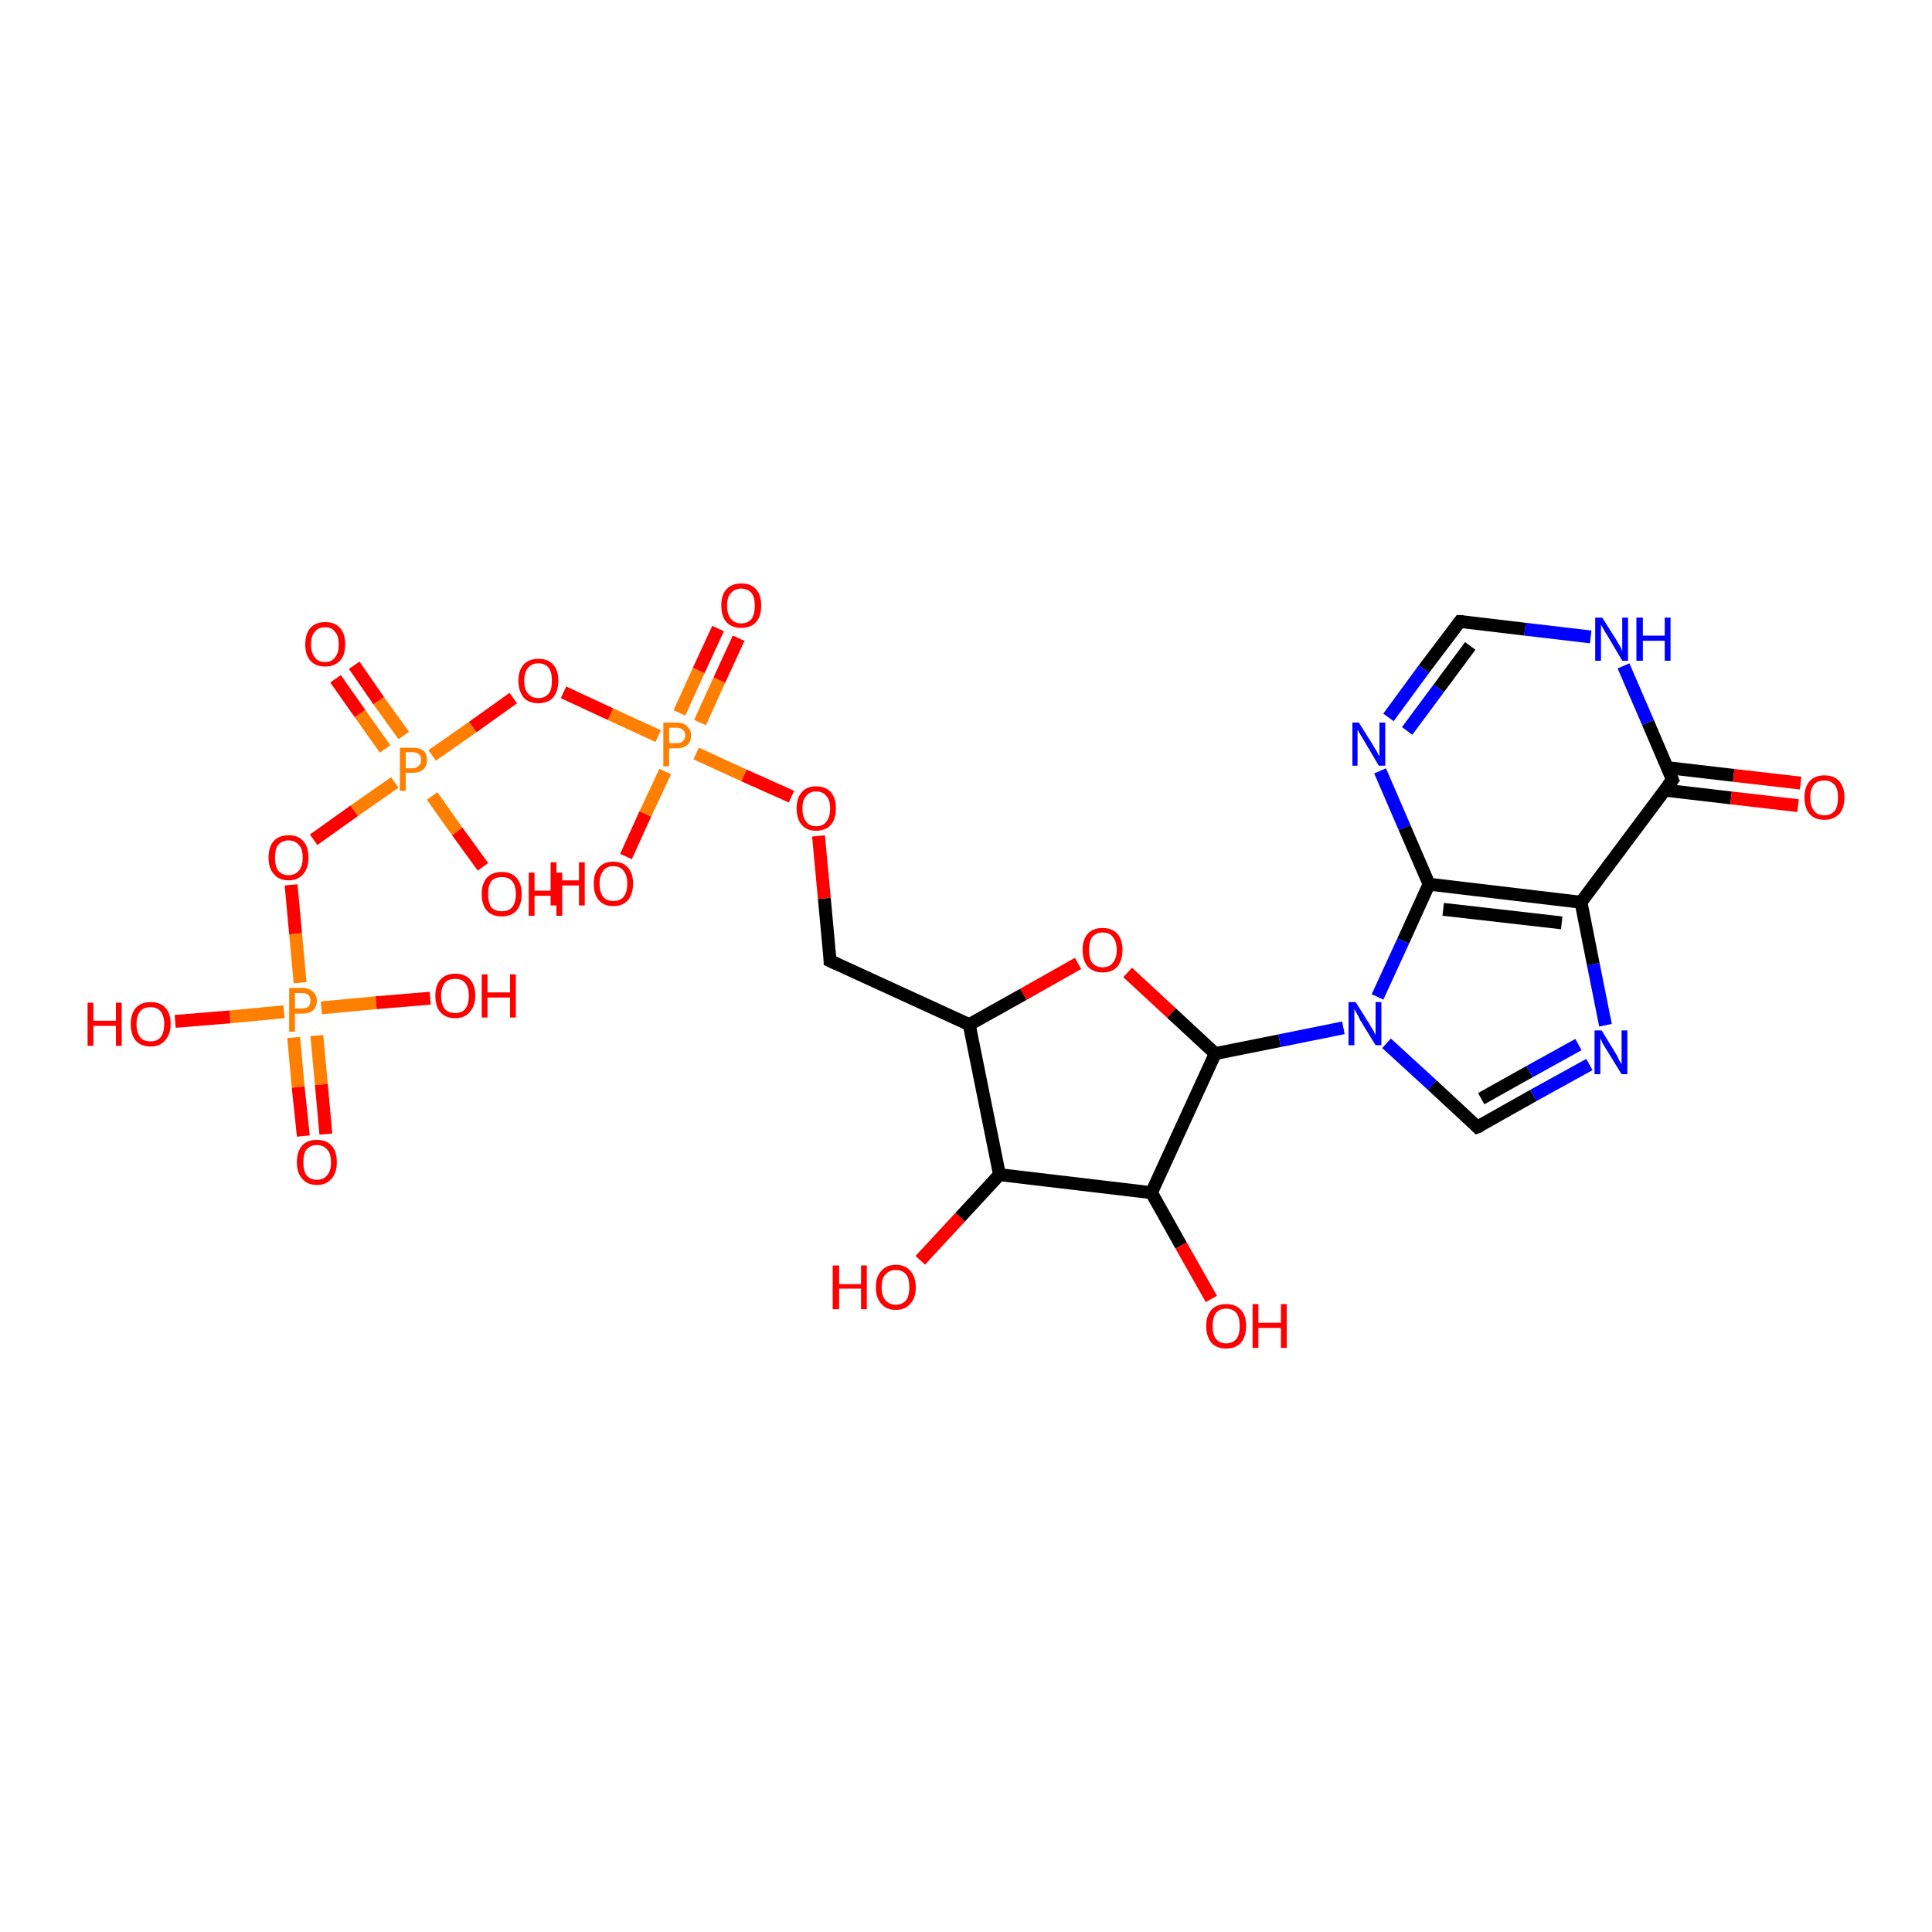 <?xml version='1.0' encoding='iso-8859-1'?>
<svg version='1.1' baseProfile='full'
              xmlns='http://www.w3.org/2000/svg'
                      xmlns:rdkit='http://www.rdkit.org/xml'
                      xmlns:xlink='http://www.w3.org/1999/xlink'
                  xml:space='preserve'
width='300px' height='300px' viewBox='0 0 300 300'>
<!-- END OF HEADER -->
<rect style='opacity:1.0;fill:#FFFFFF;stroke:none' width='300.0' height='300.0' x='0.0' y='0.0'> </rect>
<path class='bond-0 atom-0 atom-1' d='M 142.9,195.7 L 149.1,189.0' style='fill:none;fill-rule:evenodd;stroke:#FF0000;stroke-width:2.0px;stroke-linecap:butt;stroke-linejoin:miter;stroke-opacity:1' />
<path class='bond-0 atom-0 atom-1' d='M 149.1,189.0 L 155.2,182.4' style='fill:none;fill-rule:evenodd;stroke:#000000;stroke-width:2.0px;stroke-linecap:butt;stroke-linejoin:miter;stroke-opacity:1' />
<path class='bond-1 atom-1 atom-2' d='M 155.2,182.4 L 178.8,185.2' style='fill:none;fill-rule:evenodd;stroke:#000000;stroke-width:2.0px;stroke-linecap:butt;stroke-linejoin:miter;stroke-opacity:1' />
<path class='bond-2 atom-2 atom-3' d='M 178.8,185.2 L 183.4,193.4' style='fill:none;fill-rule:evenodd;stroke:#000000;stroke-width:2.0px;stroke-linecap:butt;stroke-linejoin:miter;stroke-opacity:1' />
<path class='bond-2 atom-2 atom-3' d='M 183.4,193.4 L 188.1,201.7' style='fill:none;fill-rule:evenodd;stroke:#FF0000;stroke-width:2.0px;stroke-linecap:butt;stroke-linejoin:miter;stroke-opacity:1' />
<path class='bond-3 atom-2 atom-4' d='M 178.8,185.2 L 188.7,163.6' style='fill:none;fill-rule:evenodd;stroke:#000000;stroke-width:2.0px;stroke-linecap:butt;stroke-linejoin:miter;stroke-opacity:1' />
<path class='bond-4 atom-4 atom-5' d='M 188.7,163.6 L 181.9,157.3' style='fill:none;fill-rule:evenodd;stroke:#000000;stroke-width:2.0px;stroke-linecap:butt;stroke-linejoin:miter;stroke-opacity:1' />
<path class='bond-4 atom-4 atom-5' d='M 181.9,157.3 L 175.1,151.0' style='fill:none;fill-rule:evenodd;stroke:#FF0000;stroke-width:2.0px;stroke-linecap:butt;stroke-linejoin:miter;stroke-opacity:1' />
<path class='bond-5 atom-5 atom-6' d='M 167.4,149.6 L 158.9,154.4' style='fill:none;fill-rule:evenodd;stroke:#FF0000;stroke-width:2.0px;stroke-linecap:butt;stroke-linejoin:miter;stroke-opacity:1' />
<path class='bond-5 atom-5 atom-6' d='M 158.9,154.4 L 150.5,159.1' style='fill:none;fill-rule:evenodd;stroke:#000000;stroke-width:2.0px;stroke-linecap:butt;stroke-linejoin:miter;stroke-opacity:1' />
<path class='bond-6 atom-6 atom-7' d='M 150.5,159.1 L 128.9,149.2' style='fill:none;fill-rule:evenodd;stroke:#000000;stroke-width:2.0px;stroke-linecap:butt;stroke-linejoin:miter;stroke-opacity:1' />
<path class='bond-7 atom-7 atom-8' d='M 128.9,149.2 L 128.0,139.5' style='fill:none;fill-rule:evenodd;stroke:#000000;stroke-width:2.0px;stroke-linecap:butt;stroke-linejoin:miter;stroke-opacity:1' />
<path class='bond-7 atom-7 atom-8' d='M 128.0,139.5 L 127.1,129.8' style='fill:none;fill-rule:evenodd;stroke:#FF0000;stroke-width:2.0px;stroke-linecap:butt;stroke-linejoin:miter;stroke-opacity:1' />
<path class='bond-8 atom-8 atom-9' d='M 122.9,123.7 L 115.5,120.4' style='fill:none;fill-rule:evenodd;stroke:#FF0000;stroke-width:2.0px;stroke-linecap:butt;stroke-linejoin:miter;stroke-opacity:1' />
<path class='bond-8 atom-8 atom-9' d='M 115.5,120.4 L 108.1,117.0' style='fill:none;fill-rule:evenodd;stroke:#FF7F00;stroke-width:2.0px;stroke-linecap:butt;stroke-linejoin:miter;stroke-opacity:1' />
<path class='bond-9 atom-9 atom-10' d='M 103.3,119.8 L 100.2,126.4' style='fill:none;fill-rule:evenodd;stroke:#FF7F00;stroke-width:2.0px;stroke-linecap:butt;stroke-linejoin:miter;stroke-opacity:1' />
<path class='bond-9 atom-9 atom-10' d='M 100.2,126.4 L 97.2,133.0' style='fill:none;fill-rule:evenodd;stroke:#FF0000;stroke-width:2.0px;stroke-linecap:butt;stroke-linejoin:miter;stroke-opacity:1' />
<path class='bond-10 atom-9 atom-11' d='M 108.7,112.2 L 111.7,105.6' style='fill:none;fill-rule:evenodd;stroke:#FF7F00;stroke-width:2.0px;stroke-linecap:butt;stroke-linejoin:miter;stroke-opacity:1' />
<path class='bond-10 atom-9 atom-11' d='M 111.7,105.6 L 114.7,99.1' style='fill:none;fill-rule:evenodd;stroke:#FF0000;stroke-width:2.0px;stroke-linecap:butt;stroke-linejoin:miter;stroke-opacity:1' />
<path class='bond-10 atom-9 atom-11' d='M 105.5,110.7 L 108.5,104.1' style='fill:none;fill-rule:evenodd;stroke:#FF7F00;stroke-width:2.0px;stroke-linecap:butt;stroke-linejoin:miter;stroke-opacity:1' />
<path class='bond-10 atom-9 atom-11' d='M 108.5,104.1 L 111.5,97.6' style='fill:none;fill-rule:evenodd;stroke:#FF0000;stroke-width:2.0px;stroke-linecap:butt;stroke-linejoin:miter;stroke-opacity:1' />
<path class='bond-11 atom-9 atom-12' d='M 102.2,114.3 L 94.8,110.9' style='fill:none;fill-rule:evenodd;stroke:#FF7F00;stroke-width:2.0px;stroke-linecap:butt;stroke-linejoin:miter;stroke-opacity:1' />
<path class='bond-11 atom-9 atom-12' d='M 94.8,110.9 L 87.5,107.5' style='fill:none;fill-rule:evenodd;stroke:#FF0000;stroke-width:2.0px;stroke-linecap:butt;stroke-linejoin:miter;stroke-opacity:1' />
<path class='bond-12 atom-12 atom-13' d='M 79.7,108.4 L 73.4,112.9' style='fill:none;fill-rule:evenodd;stroke:#FF0000;stroke-width:2.0px;stroke-linecap:butt;stroke-linejoin:miter;stroke-opacity:1' />
<path class='bond-12 atom-12 atom-13' d='M 73.4,112.9 L 67.1,117.3' style='fill:none;fill-rule:evenodd;stroke:#FF7F00;stroke-width:2.0px;stroke-linecap:butt;stroke-linejoin:miter;stroke-opacity:1' />
<path class='bond-13 atom-13 atom-14' d='M 67.1,123.6 L 71.0,129.1' style='fill:none;fill-rule:evenodd;stroke:#FF7F00;stroke-width:2.0px;stroke-linecap:butt;stroke-linejoin:miter;stroke-opacity:1' />
<path class='bond-13 atom-13 atom-14' d='M 71.0,129.1 L 75.0,134.6' style='fill:none;fill-rule:evenodd;stroke:#FF0000;stroke-width:2.0px;stroke-linecap:butt;stroke-linejoin:miter;stroke-opacity:1' />
<path class='bond-14 atom-13 atom-15' d='M 62.7,114.2 L 58.8,108.8' style='fill:none;fill-rule:evenodd;stroke:#FF7F00;stroke-width:2.0px;stroke-linecap:butt;stroke-linejoin:miter;stroke-opacity:1' />
<path class='bond-14 atom-13 atom-15' d='M 58.8,108.8 L 55.0,103.3' style='fill:none;fill-rule:evenodd;stroke:#FF0000;stroke-width:2.0px;stroke-linecap:butt;stroke-linejoin:miter;stroke-opacity:1' />
<path class='bond-14 atom-13 atom-15' d='M 59.8,116.3 L 55.9,110.8' style='fill:none;fill-rule:evenodd;stroke:#FF7F00;stroke-width:2.0px;stroke-linecap:butt;stroke-linejoin:miter;stroke-opacity:1' />
<path class='bond-14 atom-13 atom-15' d='M 55.9,110.8 L 52.1,105.4' style='fill:none;fill-rule:evenodd;stroke:#FF0000;stroke-width:2.0px;stroke-linecap:butt;stroke-linejoin:miter;stroke-opacity:1' />
<path class='bond-15 atom-13 atom-16' d='M 61.3,121.5 L 55.0,125.9' style='fill:none;fill-rule:evenodd;stroke:#FF7F00;stroke-width:2.0px;stroke-linecap:butt;stroke-linejoin:miter;stroke-opacity:1' />
<path class='bond-15 atom-13 atom-16' d='M 55.0,125.9 L 48.7,130.4' style='fill:none;fill-rule:evenodd;stroke:#FF0000;stroke-width:2.0px;stroke-linecap:butt;stroke-linejoin:miter;stroke-opacity:1' />
<path class='bond-16 atom-16 atom-17' d='M 45.2,137.4 L 45.9,145.0' style='fill:none;fill-rule:evenodd;stroke:#FF0000;stroke-width:2.0px;stroke-linecap:butt;stroke-linejoin:miter;stroke-opacity:1' />
<path class='bond-16 atom-16 atom-17' d='M 45.9,145.0 L 46.6,152.6' style='fill:none;fill-rule:evenodd;stroke:#FF7F00;stroke-width:2.0px;stroke-linecap:butt;stroke-linejoin:miter;stroke-opacity:1' />
<path class='bond-17 atom-17 atom-18' d='M 44.1,157.1 L 35.7,157.9' style='fill:none;fill-rule:evenodd;stroke:#FF7F00;stroke-width:2.0px;stroke-linecap:butt;stroke-linejoin:miter;stroke-opacity:1' />
<path class='bond-17 atom-17 atom-18' d='M 35.7,157.9 L 27.2,158.6' style='fill:none;fill-rule:evenodd;stroke:#FF0000;stroke-width:2.0px;stroke-linecap:butt;stroke-linejoin:miter;stroke-opacity:1' />
<path class='bond-18 atom-17 atom-19' d='M 49.9,156.5 L 58.4,155.7' style='fill:none;fill-rule:evenodd;stroke:#FF7F00;stroke-width:2.0px;stroke-linecap:butt;stroke-linejoin:miter;stroke-opacity:1' />
<path class='bond-18 atom-17 atom-19' d='M 58.4,155.7 L 66.8,155.0' style='fill:none;fill-rule:evenodd;stroke:#FF0000;stroke-width:2.0px;stroke-linecap:butt;stroke-linejoin:miter;stroke-opacity:1' />
<path class='bond-19 atom-17 atom-20' d='M 45.6,161.1 L 46.3,168.8' style='fill:none;fill-rule:evenodd;stroke:#FF7F00;stroke-width:2.0px;stroke-linecap:butt;stroke-linejoin:miter;stroke-opacity:1' />
<path class='bond-19 atom-17 atom-20' d='M 46.3,168.8 L 47.1,176.4' style='fill:none;fill-rule:evenodd;stroke:#FF0000;stroke-width:2.0px;stroke-linecap:butt;stroke-linejoin:miter;stroke-opacity:1' />
<path class='bond-19 atom-17 atom-20' d='M 49.2,160.8 L 49.9,168.4' style='fill:none;fill-rule:evenodd;stroke:#FF7F00;stroke-width:2.0px;stroke-linecap:butt;stroke-linejoin:miter;stroke-opacity:1' />
<path class='bond-19 atom-17 atom-20' d='M 49.9,168.4 L 50.6,176.1' style='fill:none;fill-rule:evenodd;stroke:#FF0000;stroke-width:2.0px;stroke-linecap:butt;stroke-linejoin:miter;stroke-opacity:1' />
<path class='bond-20 atom-4 atom-21' d='M 188.7,163.6 L 198.7,161.6' style='fill:none;fill-rule:evenodd;stroke:#000000;stroke-width:2.0px;stroke-linecap:butt;stroke-linejoin:miter;stroke-opacity:1' />
<path class='bond-20 atom-4 atom-21' d='M 198.7,161.6 L 208.6,159.6' style='fill:none;fill-rule:evenodd;stroke:#0000FF;stroke-width:2.0px;stroke-linecap:butt;stroke-linejoin:miter;stroke-opacity:1' />
<path class='bond-21 atom-21 atom-22' d='M 215.3,162.0 L 222.4,168.5' style='fill:none;fill-rule:evenodd;stroke:#0000FF;stroke-width:2.0px;stroke-linecap:butt;stroke-linejoin:miter;stroke-opacity:1' />
<path class='bond-21 atom-21 atom-22' d='M 222.4,168.5 L 229.4,175.0' style='fill:none;fill-rule:evenodd;stroke:#000000;stroke-width:2.0px;stroke-linecap:butt;stroke-linejoin:miter;stroke-opacity:1' />
<path class='bond-22 atom-22 atom-23' d='M 229.4,175.0 L 238.1,170.1' style='fill:none;fill-rule:evenodd;stroke:#000000;stroke-width:2.0px;stroke-linecap:butt;stroke-linejoin:miter;stroke-opacity:1' />
<path class='bond-22 atom-22 atom-23' d='M 238.1,170.1 L 246.8,165.3' style='fill:none;fill-rule:evenodd;stroke:#0000FF;stroke-width:2.0px;stroke-linecap:butt;stroke-linejoin:miter;stroke-opacity:1' />
<path class='bond-22 atom-22 atom-23' d='M 230.0,170.6 L 237.5,166.4' style='fill:none;fill-rule:evenodd;stroke:#000000;stroke-width:2.0px;stroke-linecap:butt;stroke-linejoin:miter;stroke-opacity:1' />
<path class='bond-22 atom-22 atom-23' d='M 237.5,166.4 L 245.1,162.2' style='fill:none;fill-rule:evenodd;stroke:#0000FF;stroke-width:2.0px;stroke-linecap:butt;stroke-linejoin:miter;stroke-opacity:1' />
<path class='bond-23 atom-23 atom-24' d='M 249.3,159.2 L 247.4,149.7' style='fill:none;fill-rule:evenodd;stroke:#0000FF;stroke-width:2.0px;stroke-linecap:butt;stroke-linejoin:miter;stroke-opacity:1' />
<path class='bond-23 atom-23 atom-24' d='M 247.4,149.7 L 245.5,140.1' style='fill:none;fill-rule:evenodd;stroke:#000000;stroke-width:2.0px;stroke-linecap:butt;stroke-linejoin:miter;stroke-opacity:1' />
<path class='bond-24 atom-24 atom-25' d='M 245.5,140.1 L 259.7,121.1' style='fill:none;fill-rule:evenodd;stroke:#000000;stroke-width:2.0px;stroke-linecap:butt;stroke-linejoin:miter;stroke-opacity:1' />
<path class='bond-25 atom-25 atom-26' d='M 258.5,122.7 L 268.8,123.9' style='fill:none;fill-rule:evenodd;stroke:#000000;stroke-width:2.0px;stroke-linecap:butt;stroke-linejoin:miter;stroke-opacity:1' />
<path class='bond-25 atom-25 atom-26' d='M 268.8,123.9 L 279.2,125.1' style='fill:none;fill-rule:evenodd;stroke:#FF0000;stroke-width:2.0px;stroke-linecap:butt;stroke-linejoin:miter;stroke-opacity:1' />
<path class='bond-25 atom-25 atom-26' d='M 258.9,119.2 L 269.2,120.4' style='fill:none;fill-rule:evenodd;stroke:#000000;stroke-width:2.0px;stroke-linecap:butt;stroke-linejoin:miter;stroke-opacity:1' />
<path class='bond-25 atom-25 atom-26' d='M 269.2,120.4 L 279.6,121.6' style='fill:none;fill-rule:evenodd;stroke:#FF0000;stroke-width:2.0px;stroke-linecap:butt;stroke-linejoin:miter;stroke-opacity:1' />
<path class='bond-26 atom-25 atom-27' d='M 259.7,121.1 L 255.9,112.2' style='fill:none;fill-rule:evenodd;stroke:#000000;stroke-width:2.0px;stroke-linecap:butt;stroke-linejoin:miter;stroke-opacity:1' />
<path class='bond-26 atom-25 atom-27' d='M 255.9,112.2 L 252.1,103.4' style='fill:none;fill-rule:evenodd;stroke:#0000FF;stroke-width:2.0px;stroke-linecap:butt;stroke-linejoin:miter;stroke-opacity:1' />
<path class='bond-27 atom-27 atom-28' d='M 247.0,98.9 L 236.8,97.7' style='fill:none;fill-rule:evenodd;stroke:#0000FF;stroke-width:2.0px;stroke-linecap:butt;stroke-linejoin:miter;stroke-opacity:1' />
<path class='bond-27 atom-27 atom-28' d='M 236.8,97.7 L 226.7,96.5' style='fill:none;fill-rule:evenodd;stroke:#000000;stroke-width:2.0px;stroke-linecap:butt;stroke-linejoin:miter;stroke-opacity:1' />
<path class='bond-28 atom-28 atom-29' d='M 226.7,96.5 L 221.1,103.9' style='fill:none;fill-rule:evenodd;stroke:#000000;stroke-width:2.0px;stroke-linecap:butt;stroke-linejoin:miter;stroke-opacity:1' />
<path class='bond-28 atom-28 atom-29' d='M 221.1,103.9 L 215.6,111.4' style='fill:none;fill-rule:evenodd;stroke:#0000FF;stroke-width:2.0px;stroke-linecap:butt;stroke-linejoin:miter;stroke-opacity:1' />
<path class='bond-28 atom-28 atom-29' d='M 228.3,100.3 L 223.4,106.9' style='fill:none;fill-rule:evenodd;stroke:#000000;stroke-width:2.0px;stroke-linecap:butt;stroke-linejoin:miter;stroke-opacity:1' />
<path class='bond-28 atom-28 atom-29' d='M 223.4,106.9 L 218.5,113.5' style='fill:none;fill-rule:evenodd;stroke:#0000FF;stroke-width:2.0px;stroke-linecap:butt;stroke-linejoin:miter;stroke-opacity:1' />
<path class='bond-29 atom-29 atom-30' d='M 214.3,119.7 L 218.1,128.5' style='fill:none;fill-rule:evenodd;stroke:#0000FF;stroke-width:2.0px;stroke-linecap:butt;stroke-linejoin:miter;stroke-opacity:1' />
<path class='bond-29 atom-29 atom-30' d='M 218.1,128.5 L 221.9,137.3' style='fill:none;fill-rule:evenodd;stroke:#000000;stroke-width:2.0px;stroke-linecap:butt;stroke-linejoin:miter;stroke-opacity:1' />
<path class='bond-30 atom-6 atom-1' d='M 150.5,159.1 L 155.2,182.4' style='fill:none;fill-rule:evenodd;stroke:#000000;stroke-width:2.0px;stroke-linecap:butt;stroke-linejoin:miter;stroke-opacity:1' />
<path class='bond-31 atom-30 atom-21' d='M 221.9,137.3 L 217.9,146.1' style='fill:none;fill-rule:evenodd;stroke:#000000;stroke-width:2.0px;stroke-linecap:butt;stroke-linejoin:miter;stroke-opacity:1' />
<path class='bond-31 atom-30 atom-21' d='M 217.9,146.1 L 213.9,154.8' style='fill:none;fill-rule:evenodd;stroke:#0000FF;stroke-width:2.0px;stroke-linecap:butt;stroke-linejoin:miter;stroke-opacity:1' />
<path class='bond-32 atom-30 atom-24' d='M 221.9,137.3 L 245.5,140.1' style='fill:none;fill-rule:evenodd;stroke:#000000;stroke-width:2.0px;stroke-linecap:butt;stroke-linejoin:miter;stroke-opacity:1' />
<path class='bond-32 atom-30 atom-24' d='M 224.1,141.2 L 242.5,143.3' style='fill:none;fill-rule:evenodd;stroke:#000000;stroke-width:2.0px;stroke-linecap:butt;stroke-linejoin:miter;stroke-opacity:1' />
<path d='M 130.0,149.7 L 128.9,149.2 L 128.9,148.7' style='fill:none;stroke:#000000;stroke-width:2.0px;stroke-linecap:butt;stroke-linejoin:miter;stroke-opacity:1;' />
<path d='M 229.1,174.7 L 229.4,175.0 L 229.9,174.8' style='fill:none;stroke:#000000;stroke-width:2.0px;stroke-linecap:butt;stroke-linejoin:miter;stroke-opacity:1;' />
<path d='M 259.0,122.0 L 259.7,121.1 L 259.5,120.6' style='fill:none;stroke:#000000;stroke-width:2.0px;stroke-linecap:butt;stroke-linejoin:miter;stroke-opacity:1;' />
<path d='M 227.2,96.5 L 226.7,96.5 L 226.4,96.9' style='fill:none;stroke:#000000;stroke-width:2.0px;stroke-linecap:butt;stroke-linejoin:miter;stroke-opacity:1;' />
<path class='atom-0' d='M 129.3 196.5
L 130.3 196.5
L 130.3 199.4
L 133.7 199.4
L 133.7 196.5
L 134.6 196.5
L 134.6 203.3
L 133.7 203.3
L 133.7 200.1
L 130.3 200.1
L 130.3 203.3
L 129.3 203.3
L 129.3 196.5
' fill='#FF0000'/>
<path class='atom-0' d='M 136.0 199.9
Q 136.0 198.3, 136.8 197.4
Q 137.6 196.4, 139.1 196.4
Q 140.6 196.4, 141.4 197.4
Q 142.2 198.3, 142.2 199.9
Q 142.2 201.5, 141.4 202.4
Q 140.6 203.4, 139.1 203.4
Q 137.6 203.4, 136.8 202.4
Q 136.0 201.5, 136.0 199.9
M 139.1 202.6
Q 140.1 202.6, 140.7 201.9
Q 141.2 201.2, 141.2 199.9
Q 141.2 198.5, 140.7 197.9
Q 140.1 197.2, 139.1 197.2
Q 138.1 197.2, 137.5 197.9
Q 136.9 198.5, 136.9 199.9
Q 136.9 201.2, 137.5 201.9
Q 138.1 202.6, 139.1 202.6
' fill='#FF0000'/>
<path class='atom-3' d='M 187.3 205.9
Q 187.3 204.3, 188.1 203.4
Q 188.9 202.5, 190.4 202.5
Q 191.9 202.5, 192.7 203.4
Q 193.5 204.3, 193.5 205.9
Q 193.5 207.5, 192.7 208.5
Q 191.9 209.4, 190.4 209.4
Q 188.9 209.4, 188.1 208.5
Q 187.3 207.5, 187.3 205.9
M 190.4 208.6
Q 191.4 208.6, 192.0 207.9
Q 192.5 207.2, 192.5 205.9
Q 192.5 204.6, 192.0 203.9
Q 191.4 203.2, 190.4 203.2
Q 189.4 203.2, 188.8 203.9
Q 188.3 204.6, 188.3 205.9
Q 188.3 207.2, 188.8 207.9
Q 189.4 208.6, 190.4 208.6
' fill='#FF0000'/>
<path class='atom-3' d='M 194.5 202.5
L 195.4 202.5
L 195.4 205.4
L 198.9 205.4
L 198.9 202.5
L 199.8 202.5
L 199.8 209.3
L 198.9 209.3
L 198.9 206.2
L 195.4 206.2
L 195.4 209.3
L 194.5 209.3
L 194.5 202.5
' fill='#FF0000'/>
<path class='atom-5' d='M 168.1 147.5
Q 168.1 145.9, 168.9 145.0
Q 169.7 144.1, 171.2 144.1
Q 172.7 144.1, 173.5 145.0
Q 174.3 145.9, 174.3 147.5
Q 174.3 149.1, 173.5 150.1
Q 172.7 151.0, 171.2 151.0
Q 169.8 151.0, 168.9 150.1
Q 168.1 149.1, 168.1 147.5
M 171.2 150.2
Q 172.3 150.2, 172.8 149.5
Q 173.4 148.8, 173.4 147.5
Q 173.4 146.2, 172.8 145.5
Q 172.3 144.8, 171.2 144.8
Q 170.2 144.8, 169.6 145.5
Q 169.1 146.2, 169.1 147.5
Q 169.1 148.8, 169.6 149.5
Q 170.2 150.2, 171.2 150.2
' fill='#FF0000'/>
<path class='atom-8' d='M 123.7 125.5
Q 123.7 123.9, 124.5 123.0
Q 125.3 122.1, 126.7 122.1
Q 128.2 122.1, 129.0 123.0
Q 129.8 123.9, 129.8 125.5
Q 129.8 127.2, 129.0 128.1
Q 128.2 129.0, 126.7 129.0
Q 125.3 129.0, 124.5 128.1
Q 123.7 127.2, 123.7 125.5
M 126.7 128.3
Q 127.8 128.3, 128.3 127.6
Q 128.9 126.9, 128.9 125.5
Q 128.9 124.2, 128.3 123.6
Q 127.8 122.9, 126.7 122.9
Q 125.7 122.9, 125.2 123.6
Q 124.6 124.2, 124.6 125.5
Q 124.6 126.9, 125.2 127.6
Q 125.7 128.3, 126.7 128.3
' fill='#FF0000'/>
<path class='atom-9' d='M 105.0 112.2
Q 106.2 112.2, 106.7 112.8
Q 107.3 113.3, 107.3 114.2
Q 107.3 115.2, 106.7 115.7
Q 106.1 116.2, 105.0 116.2
L 103.9 116.2
L 103.9 119.0
L 103.0 119.0
L 103.0 112.2
L 105.0 112.2
M 105.0 115.4
Q 105.7 115.4, 106.0 115.1
Q 106.4 114.8, 106.4 114.2
Q 106.4 113.6, 106.0 113.3
Q 105.7 113.0, 105.0 113.0
L 103.9 113.0
L 103.9 115.4
L 105.0 115.4
' fill='#FF7F00'/>
<path class='atom-10' d='M 85.5 133.9
L 86.4 133.9
L 86.4 136.7
L 89.9 136.7
L 89.9 133.9
L 90.8 133.9
L 90.8 140.6
L 89.9 140.6
L 89.9 137.5
L 86.4 137.5
L 86.4 140.6
L 85.5 140.6
L 85.5 133.9
' fill='#FF0000'/>
<path class='atom-10' d='M 92.2 137.2
Q 92.2 135.6, 93.0 134.7
Q 93.8 133.8, 95.2 133.8
Q 96.7 133.8, 97.5 134.7
Q 98.3 135.6, 98.3 137.2
Q 98.3 138.8, 97.5 139.8
Q 96.7 140.7, 95.2 140.7
Q 93.8 140.7, 93.0 139.8
Q 92.2 138.9, 92.2 137.2
M 95.2 139.9
Q 96.3 139.9, 96.8 139.3
Q 97.4 138.6, 97.4 137.2
Q 97.4 135.9, 96.8 135.2
Q 96.3 134.5, 95.2 134.5
Q 94.2 134.5, 93.7 135.2
Q 93.1 135.9, 93.1 137.2
Q 93.1 138.6, 93.7 139.3
Q 94.2 139.9, 95.2 139.9
' fill='#FF0000'/>
<path class='atom-11' d='M 112.0 94.0
Q 112.0 92.4, 112.8 91.5
Q 113.6 90.6, 115.1 90.6
Q 116.6 90.6, 117.4 91.5
Q 118.2 92.4, 118.2 94.0
Q 118.2 95.7, 117.4 96.6
Q 116.6 97.5, 115.1 97.5
Q 113.6 97.5, 112.8 96.6
Q 112.0 95.7, 112.0 94.0
M 115.1 96.8
Q 116.1 96.8, 116.7 96.1
Q 117.2 95.4, 117.2 94.0
Q 117.2 92.7, 116.7 92.1
Q 116.1 91.4, 115.1 91.4
Q 114.1 91.4, 113.5 92.1
Q 112.9 92.7, 112.9 94.0
Q 112.9 95.4, 113.5 96.1
Q 114.1 96.8, 115.1 96.8
' fill='#FF0000'/>
<path class='atom-12' d='M 80.5 105.7
Q 80.5 104.1, 81.3 103.2
Q 82.1 102.3, 83.6 102.3
Q 85.1 102.3, 85.9 103.2
Q 86.7 104.1, 86.7 105.7
Q 86.7 107.3, 85.9 108.3
Q 85.1 109.2, 83.6 109.2
Q 82.1 109.2, 81.3 108.3
Q 80.5 107.3, 80.5 105.7
M 83.6 108.4
Q 84.6 108.4, 85.2 107.7
Q 85.7 107.1, 85.7 105.7
Q 85.7 104.4, 85.2 103.7
Q 84.6 103.0, 83.6 103.0
Q 82.6 103.0, 82.0 103.7
Q 81.4 104.4, 81.4 105.7
Q 81.4 107.1, 82.0 107.7
Q 82.6 108.4, 83.6 108.4
' fill='#FF0000'/>
<path class='atom-13' d='M 64.0 116.1
Q 65.2 116.1, 65.8 116.6
Q 66.3 117.1, 66.3 118.0
Q 66.3 119.0, 65.7 119.5
Q 65.2 120.0, 64.0 120.0
L 63.0 120.0
L 63.0 122.8
L 62.1 122.8
L 62.1 116.1
L 64.0 116.1
M 64.0 119.3
Q 64.7 119.3, 65.0 118.9
Q 65.4 118.6, 65.4 118.0
Q 65.4 117.4, 65.0 117.1
Q 64.7 116.8, 64.0 116.8
L 63.0 116.8
L 63.0 119.3
L 64.0 119.3
' fill='#FF7F00'/>
<path class='atom-14' d='M 74.8 138.8
Q 74.8 137.2, 75.6 136.3
Q 76.4 135.4, 77.9 135.4
Q 79.4 135.4, 80.2 136.3
Q 81.0 137.2, 81.0 138.8
Q 81.0 140.5, 80.2 141.4
Q 79.4 142.3, 77.9 142.3
Q 76.4 142.3, 75.6 141.4
Q 74.8 140.5, 74.8 138.8
M 77.9 141.5
Q 79.0 141.5, 79.5 140.9
Q 80.1 140.2, 80.1 138.8
Q 80.1 137.5, 79.5 136.8
Q 79.0 136.2, 77.9 136.2
Q 76.9 136.2, 76.3 136.8
Q 75.8 137.5, 75.8 138.8
Q 75.8 140.2, 76.3 140.9
Q 76.9 141.5, 77.9 141.5
' fill='#FF0000'/>
<path class='atom-14' d='M 82.1 135.5
L 83.0 135.5
L 83.0 138.3
L 86.4 138.3
L 86.4 135.5
L 87.3 135.5
L 87.3 142.2
L 86.4 142.2
L 86.4 139.1
L 83.0 139.1
L 83.0 142.2
L 82.1 142.2
L 82.1 135.5
' fill='#FF0000'/>
<path class='atom-15' d='M 47.4 100.1
Q 47.4 98.4, 48.2 97.5
Q 49.0 96.6, 50.5 96.6
Q 52.0 96.6, 52.8 97.5
Q 53.6 98.4, 53.6 100.1
Q 53.6 101.7, 52.8 102.6
Q 51.9 103.5, 50.5 103.5
Q 49.0 103.5, 48.2 102.6
Q 47.4 101.7, 47.4 100.1
M 50.5 102.8
Q 51.5 102.8, 52.0 102.1
Q 52.6 101.4, 52.6 100.1
Q 52.6 98.7, 52.0 98.1
Q 51.5 97.4, 50.5 97.4
Q 49.4 97.4, 48.9 98.1
Q 48.3 98.7, 48.3 100.1
Q 48.3 101.4, 48.9 102.1
Q 49.4 102.8, 50.5 102.8
' fill='#FF0000'/>
<path class='atom-16' d='M 41.7 133.2
Q 41.7 131.5, 42.5 130.6
Q 43.3 129.7, 44.8 129.7
Q 46.3 129.7, 47.1 130.6
Q 47.9 131.5, 47.9 133.2
Q 47.9 134.8, 47.1 135.7
Q 46.3 136.7, 44.8 136.7
Q 43.3 136.7, 42.5 135.7
Q 41.7 134.8, 41.7 133.2
M 44.8 135.9
Q 45.8 135.9, 46.4 135.2
Q 47.0 134.5, 47.0 133.2
Q 47.0 131.8, 46.4 131.2
Q 45.8 130.5, 44.8 130.5
Q 43.8 130.5, 43.2 131.2
Q 42.7 131.8, 42.7 133.2
Q 42.7 134.5, 43.2 135.2
Q 43.8 135.9, 44.8 135.9
' fill='#FF0000'/>
<path class='atom-17' d='M 46.9 153.4
Q 48.0 153.4, 48.6 154.0
Q 49.2 154.5, 49.2 155.4
Q 49.2 156.3, 48.6 156.9
Q 48.0 157.4, 46.9 157.4
L 45.8 157.4
L 45.8 160.2
L 44.9 160.2
L 44.9 153.4
L 46.9 153.4
M 46.9 156.6
Q 47.5 156.6, 47.9 156.3
Q 48.2 156.0, 48.2 155.4
Q 48.2 154.8, 47.9 154.5
Q 47.5 154.2, 46.9 154.2
L 45.8 154.2
L 45.8 156.6
L 46.9 156.6
' fill='#FF7F00'/>
<path class='atom-18' d='M 13.6 155.7
L 14.5 155.7
L 14.5 158.5
L 18.0 158.5
L 18.0 155.7
L 18.9 155.7
L 18.9 162.4
L 18.0 162.4
L 18.0 159.3
L 14.5 159.3
L 14.5 162.4
L 13.6 162.4
L 13.6 155.7
' fill='#FF0000'/>
<path class='atom-18' d='M 20.3 159.0
Q 20.3 157.4, 21.1 156.5
Q 21.9 155.6, 23.4 155.6
Q 24.9 155.6, 25.7 156.5
Q 26.5 157.4, 26.5 159.0
Q 26.5 160.6, 25.6 161.6
Q 24.8 162.5, 23.4 162.5
Q 21.9 162.5, 21.1 161.6
Q 20.3 160.7, 20.3 159.0
M 23.4 161.7
Q 24.4 161.7, 24.9 161.1
Q 25.5 160.4, 25.5 159.0
Q 25.5 157.7, 24.9 157.0
Q 24.4 156.4, 23.4 156.4
Q 22.3 156.4, 21.8 157.0
Q 21.2 157.7, 21.2 159.0
Q 21.2 160.4, 21.8 161.1
Q 22.3 161.7, 23.4 161.7
' fill='#FF0000'/>
<path class='atom-19' d='M 67.6 154.6
Q 67.6 153.0, 68.4 152.1
Q 69.2 151.2, 70.7 151.2
Q 72.2 151.2, 73.0 152.1
Q 73.8 153.0, 73.8 154.6
Q 73.8 156.2, 72.9 157.2
Q 72.1 158.1, 70.7 158.1
Q 69.2 158.1, 68.4 157.2
Q 67.6 156.3, 67.6 154.6
M 70.7 157.3
Q 71.7 157.3, 72.2 156.7
Q 72.8 156.0, 72.8 154.6
Q 72.8 153.3, 72.2 152.6
Q 71.7 152.0, 70.7 152.0
Q 69.6 152.0, 69.1 152.6
Q 68.5 153.3, 68.5 154.6
Q 68.5 156.0, 69.1 156.7
Q 69.6 157.3, 70.7 157.3
' fill='#FF0000'/>
<path class='atom-19' d='M 74.8 151.3
L 75.7 151.3
L 75.7 154.1
L 79.2 154.1
L 79.2 151.3
L 80.1 151.3
L 80.1 158.0
L 79.2 158.0
L 79.2 154.9
L 75.7 154.9
L 75.7 158.0
L 74.8 158.0
L 74.8 151.3
' fill='#FF0000'/>
<path class='atom-20' d='M 46.1 180.5
Q 46.1 178.8, 46.9 177.9
Q 47.7 177.0, 49.2 177.0
Q 50.7 177.0, 51.5 177.9
Q 52.3 178.8, 52.3 180.5
Q 52.3 182.1, 51.5 183.0
Q 50.7 184.0, 49.2 184.0
Q 47.7 184.0, 46.9 183.0
Q 46.1 182.1, 46.1 180.5
M 49.2 183.2
Q 50.2 183.2, 50.8 182.5
Q 51.4 181.8, 51.4 180.5
Q 51.4 179.1, 50.8 178.5
Q 50.2 177.8, 49.2 177.8
Q 48.2 177.8, 47.6 178.5
Q 47.1 179.1, 47.1 180.5
Q 47.1 181.8, 47.6 182.5
Q 48.2 183.2, 49.2 183.2
' fill='#FF0000'/>
<path class='atom-21' d='M 210.5 155.6
L 212.7 159.1
Q 212.9 159.5, 213.3 160.1
Q 213.6 160.7, 213.6 160.8
L 213.6 155.6
L 214.5 155.6
L 214.5 162.3
L 213.6 162.3
L 211.2 158.4
Q 211.0 157.9, 210.7 157.4
Q 210.4 156.9, 210.3 156.7
L 210.3 162.3
L 209.4 162.3
L 209.4 155.6
L 210.5 155.6
' fill='#0000FF'/>
<path class='atom-23' d='M 248.7 160.0
L 250.9 163.6
Q 251.1 163.9, 251.4 164.6
Q 251.8 165.2, 251.8 165.3
L 251.8 160.0
L 252.7 160.0
L 252.7 166.8
L 251.8 166.8
L 249.4 162.9
Q 249.1 162.4, 248.8 161.9
Q 248.6 161.4, 248.5 161.2
L 248.5 166.8
L 247.6 166.8
L 247.6 160.0
L 248.7 160.0
' fill='#0000FF'/>
<path class='atom-26' d='M 280.2 123.8
Q 280.2 122.2, 281.0 121.3
Q 281.8 120.4, 283.3 120.4
Q 284.8 120.4, 285.6 121.3
Q 286.4 122.2, 286.4 123.8
Q 286.4 125.5, 285.6 126.4
Q 284.7 127.3, 283.3 127.3
Q 281.8 127.3, 281.0 126.4
Q 280.2 125.5, 280.2 123.8
M 283.3 126.6
Q 284.3 126.6, 284.9 125.9
Q 285.4 125.2, 285.4 123.8
Q 285.4 122.5, 284.9 121.9
Q 284.3 121.2, 283.3 121.2
Q 282.2 121.2, 281.7 121.8
Q 281.1 122.5, 281.1 123.8
Q 281.1 125.2, 281.7 125.9
Q 282.2 126.6, 283.3 126.6
' fill='#FF0000'/>
<path class='atom-27' d='M 248.8 95.9
L 251.0 99.4
Q 251.2 99.8, 251.6 100.4
Q 251.9 101.1, 251.9 101.1
L 251.9 95.9
L 252.8 95.9
L 252.8 102.6
L 251.9 102.6
L 249.6 98.7
Q 249.3 98.3, 249.0 97.7
Q 248.7 97.2, 248.6 97.0
L 248.6 102.6
L 247.7 102.6
L 247.7 95.9
L 248.8 95.9
' fill='#0000FF'/>
<path class='atom-27' d='M 254.1 95.9
L 255.1 95.9
L 255.1 98.7
L 258.5 98.7
L 258.5 95.9
L 259.4 95.9
L 259.4 102.6
L 258.5 102.6
L 258.5 99.5
L 255.1 99.5
L 255.1 102.6
L 254.1 102.6
L 254.1 95.9
' fill='#0000FF'/>
<path class='atom-29' d='M 211.0 112.2
L 213.2 115.7
Q 213.4 116.1, 213.8 116.7
Q 214.1 117.3, 214.2 117.4
L 214.2 112.2
L 215.1 112.2
L 215.1 118.9
L 214.1 118.9
L 211.8 115.0
Q 211.5 114.5, 211.2 114.0
Q 210.9 113.5, 210.8 113.3
L 210.8 118.9
L 210.0 118.9
L 210.0 112.2
L 211.0 112.2
' fill='#0000FF'/>
</svg>
